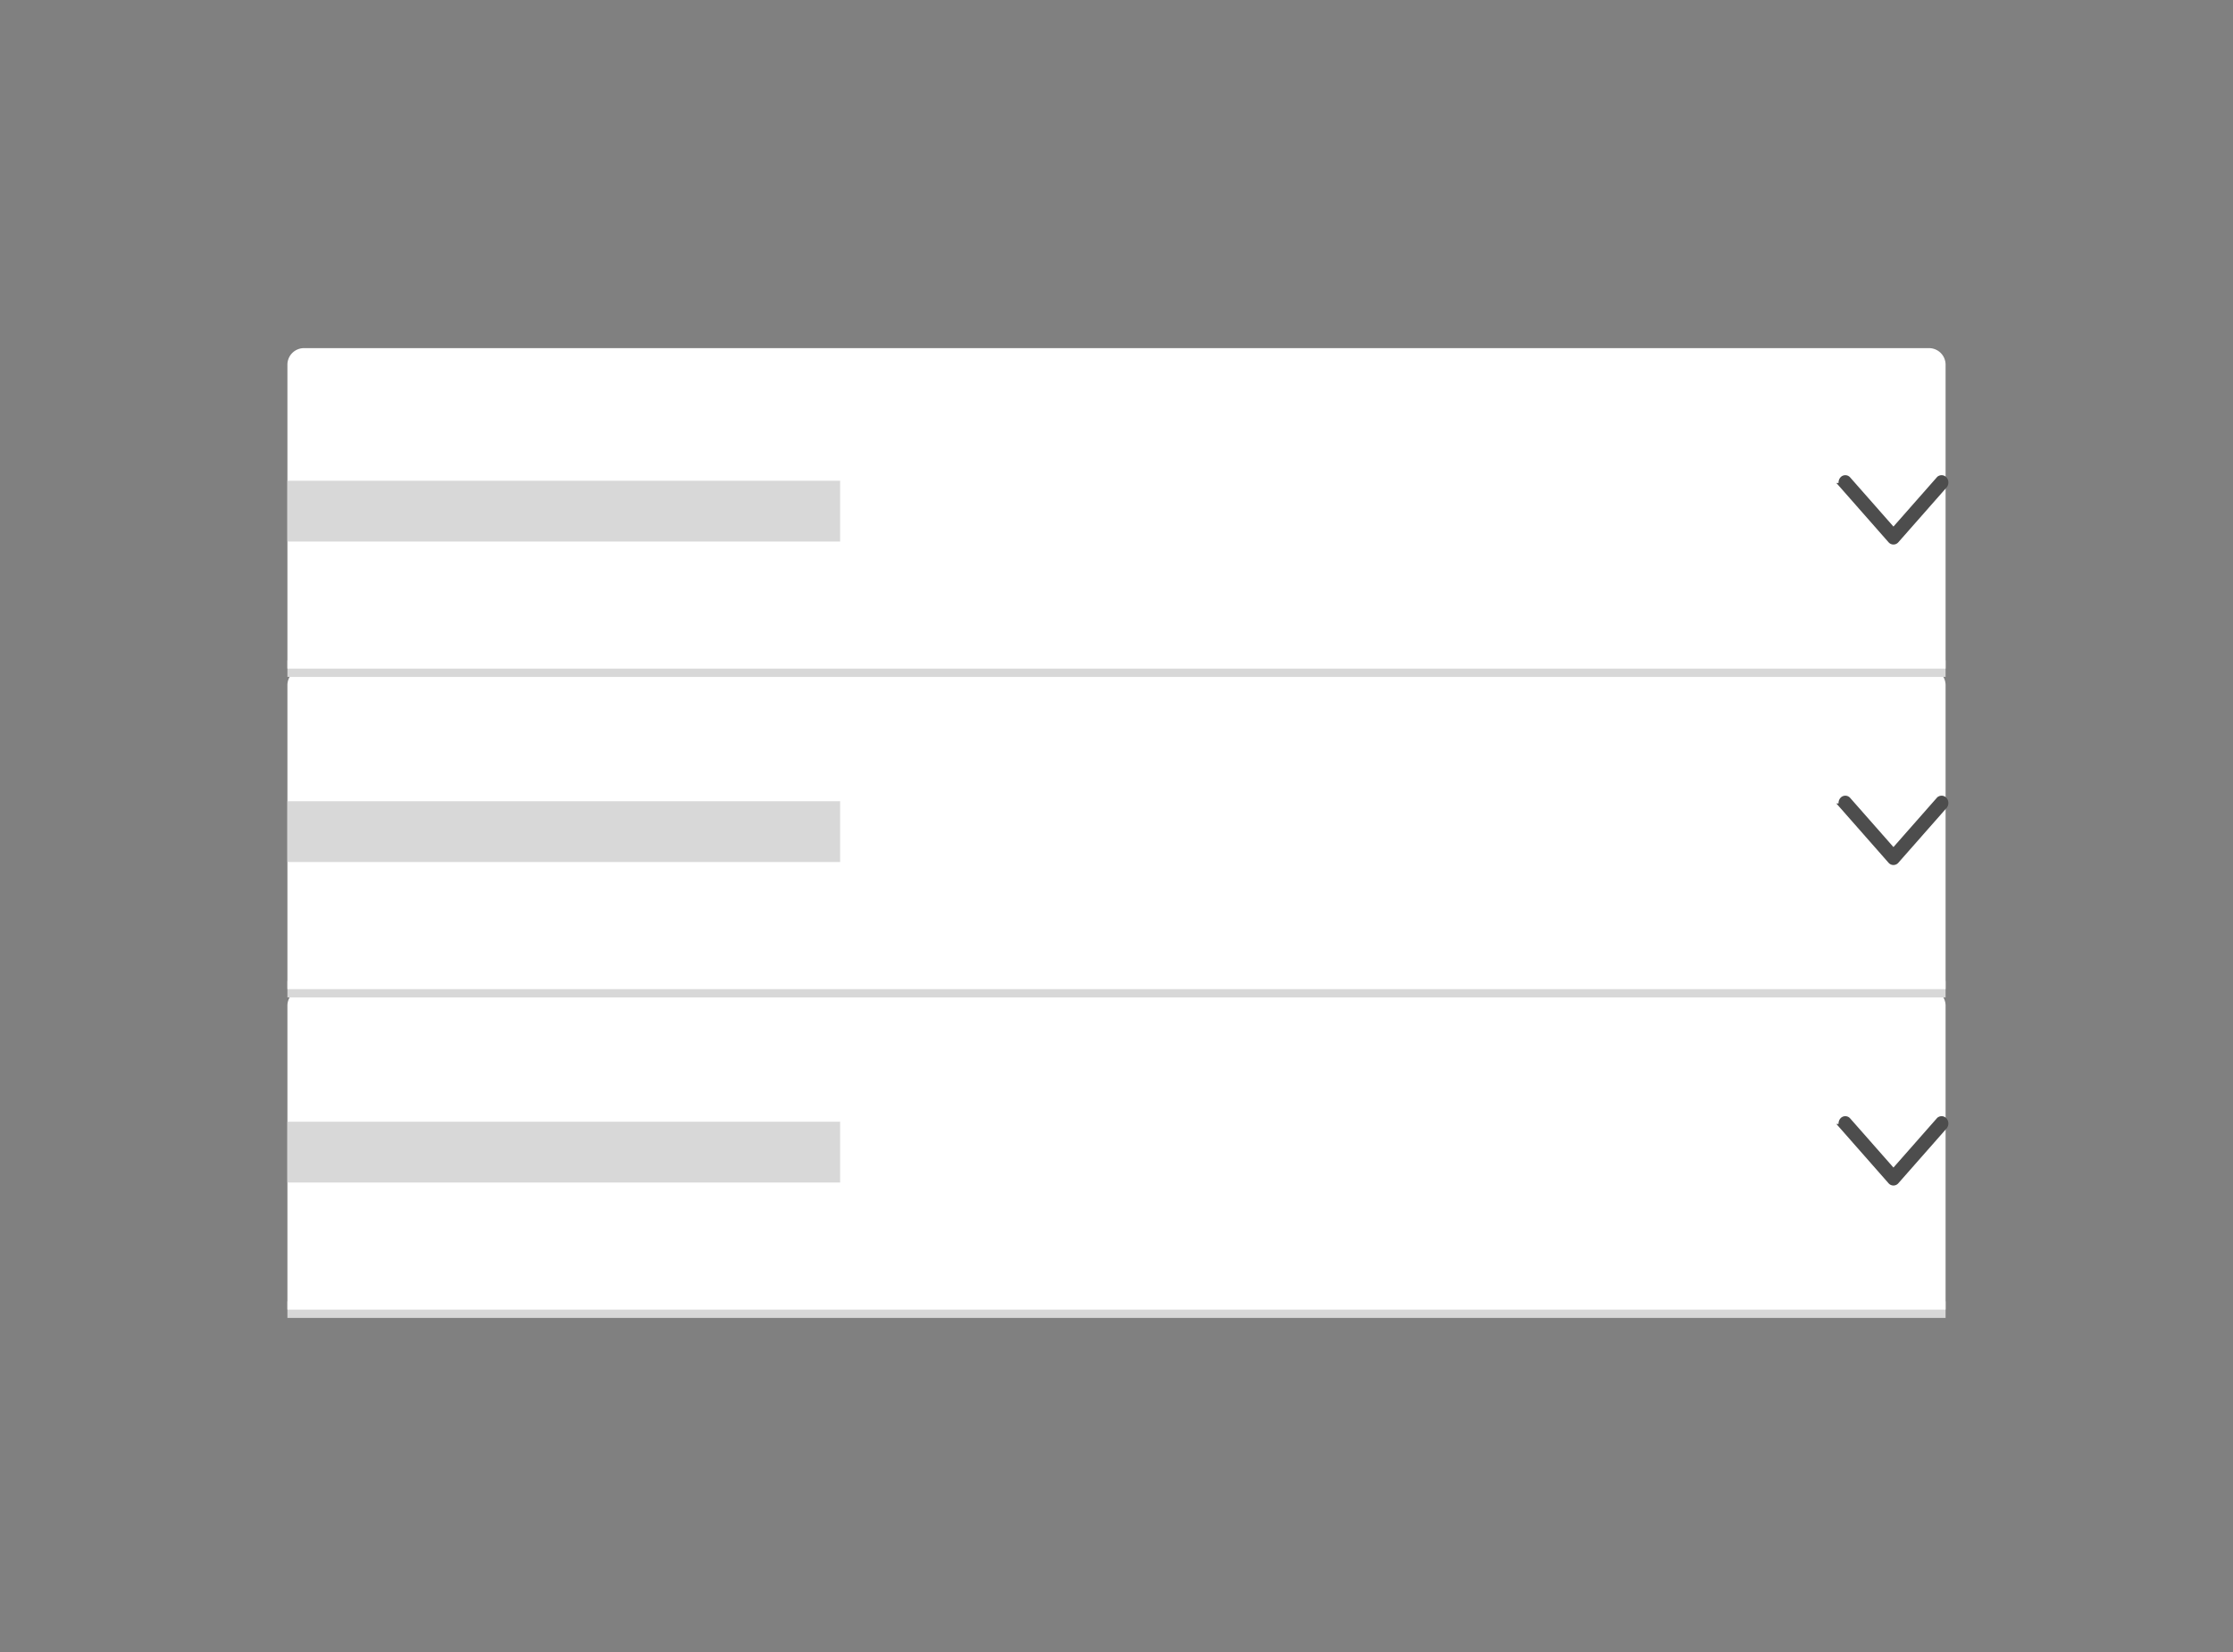 <svg xmlns="http://www.w3.org/2000/svg" width="404" height="299" viewBox="0 0 404 299">
  <rect x="0" y="0" width="404" height="299" fill="#808080" stroke="none"/>
  <g id="FlushClean" transform="translate(-51 403)">
    <rect id="bg" width="404" height="299" transform="translate(51 -403)" fill="none"/>
    <g id="accordion" transform="translate(0 141)">
      <line id="Border" x2="300" transform="translate(103 -307)" fill="none" stroke="#d8d8d8" stroke-width="3"/>
      <path id="item" d="M3,0H297a3,3,0,0,1,3,3V58a0,0,0,0,1,0,0H0a0,0,0,0,1,0,0V3A3,3,0,0,1,3,0Z" transform="translate(103 -365)" fill="#fff"/>
      <rect id="Text" width="100" height="11" transform="translate(103 -341)" fill="#d8d8d8"/>
      <g id="btn" transform="translate(384.13 -341.5)">
        <path id="chevron-down" d="M58,187.35a.668.668,0,0,1-1.025,0l-8.711-9.9a.909.909,0,0,1,0-1.165.668.668,0,0,1,1.025,0l8.2,9.313,8.2-9.313a.668.668,0,0,1,1.025,0,.909.909,0,0,1,0,1.165Z" transform="translate(-48.05 -176.05)" fill="#4d4d4d" stroke="#4d4d4d" stroke-width="1"/>
      </g>
    </g>
    <g id="accordion-2" data-name="accordion" transform="translate(0 83)">
      <line id="Border-2" data-name="Border" x2="300" transform="translate(103 -307)" fill="none" stroke="#d8d8d8" stroke-width="3"/>
      <path id="item-2" data-name="item" d="M3,0H297a3,3,0,0,1,3,3V58a0,0,0,0,1,0,0H0a0,0,0,0,1,0,0V3A3,3,0,0,1,3,0Z" transform="translate(103 -365)" fill="#fff"/>
      <rect id="Text-2" data-name="Text" width="100" height="11" transform="translate(103 -341)" fill="#d8d8d8"/>
      <g id="btn-2" data-name="btn" transform="translate(384.13 -341.5)">
        <path id="chevron-down-2" data-name="chevron-down" d="M58,187.35a.668.668,0,0,1-1.025,0l-8.711-9.9a.909.909,0,0,1,0-1.165.668.668,0,0,1,1.025,0l8.2,9.313,8.2-9.313a.668.668,0,0,1,1.025,0,.909.909,0,0,1,0,1.165Z" transform="translate(-48.05 -176.05)" fill="#4d4d4d" stroke="#4d4d4d" stroke-width="1"/>
      </g>
    </g>
    <g id="accordion-3" data-name="accordion" transform="translate(0 25)">
      <line id="Border-3" data-name="Border" x2="300" transform="translate(103 -307)" fill="none" stroke="#d8d8d8" stroke-width="3"/>
      <path id="item-3" data-name="item" d="M3,0H297a3,3,0,0,1,3,3V58a0,0,0,0,1,0,0H0a0,0,0,0,1,0,0V3A3,3,0,0,1,3,0Z" transform="translate(103 -365)" fill="#fff"/>
      <rect id="Text-3" data-name="Text" width="100" height="11" transform="translate(103 -341)" fill="#d8d8d8"/>
      <g id="btn-3" data-name="btn" transform="translate(384.13 -341.5)">
        <path id="chevron-down-3" data-name="chevron-down" d="M58,187.35a.668.668,0,0,1-1.025,0l-8.711-9.9a.909.909,0,0,1,0-1.165.668.668,0,0,1,1.025,0l8.2,9.313,8.2-9.313a.668.668,0,0,1,1.025,0,.909.909,0,0,1,0,1.165Z" transform="translate(-48.05 -176.05)" fill="#4d4d4d" stroke="#4d4d4d" stroke-width="1"/>
      </g>
    </g>
  </g>
</svg>
